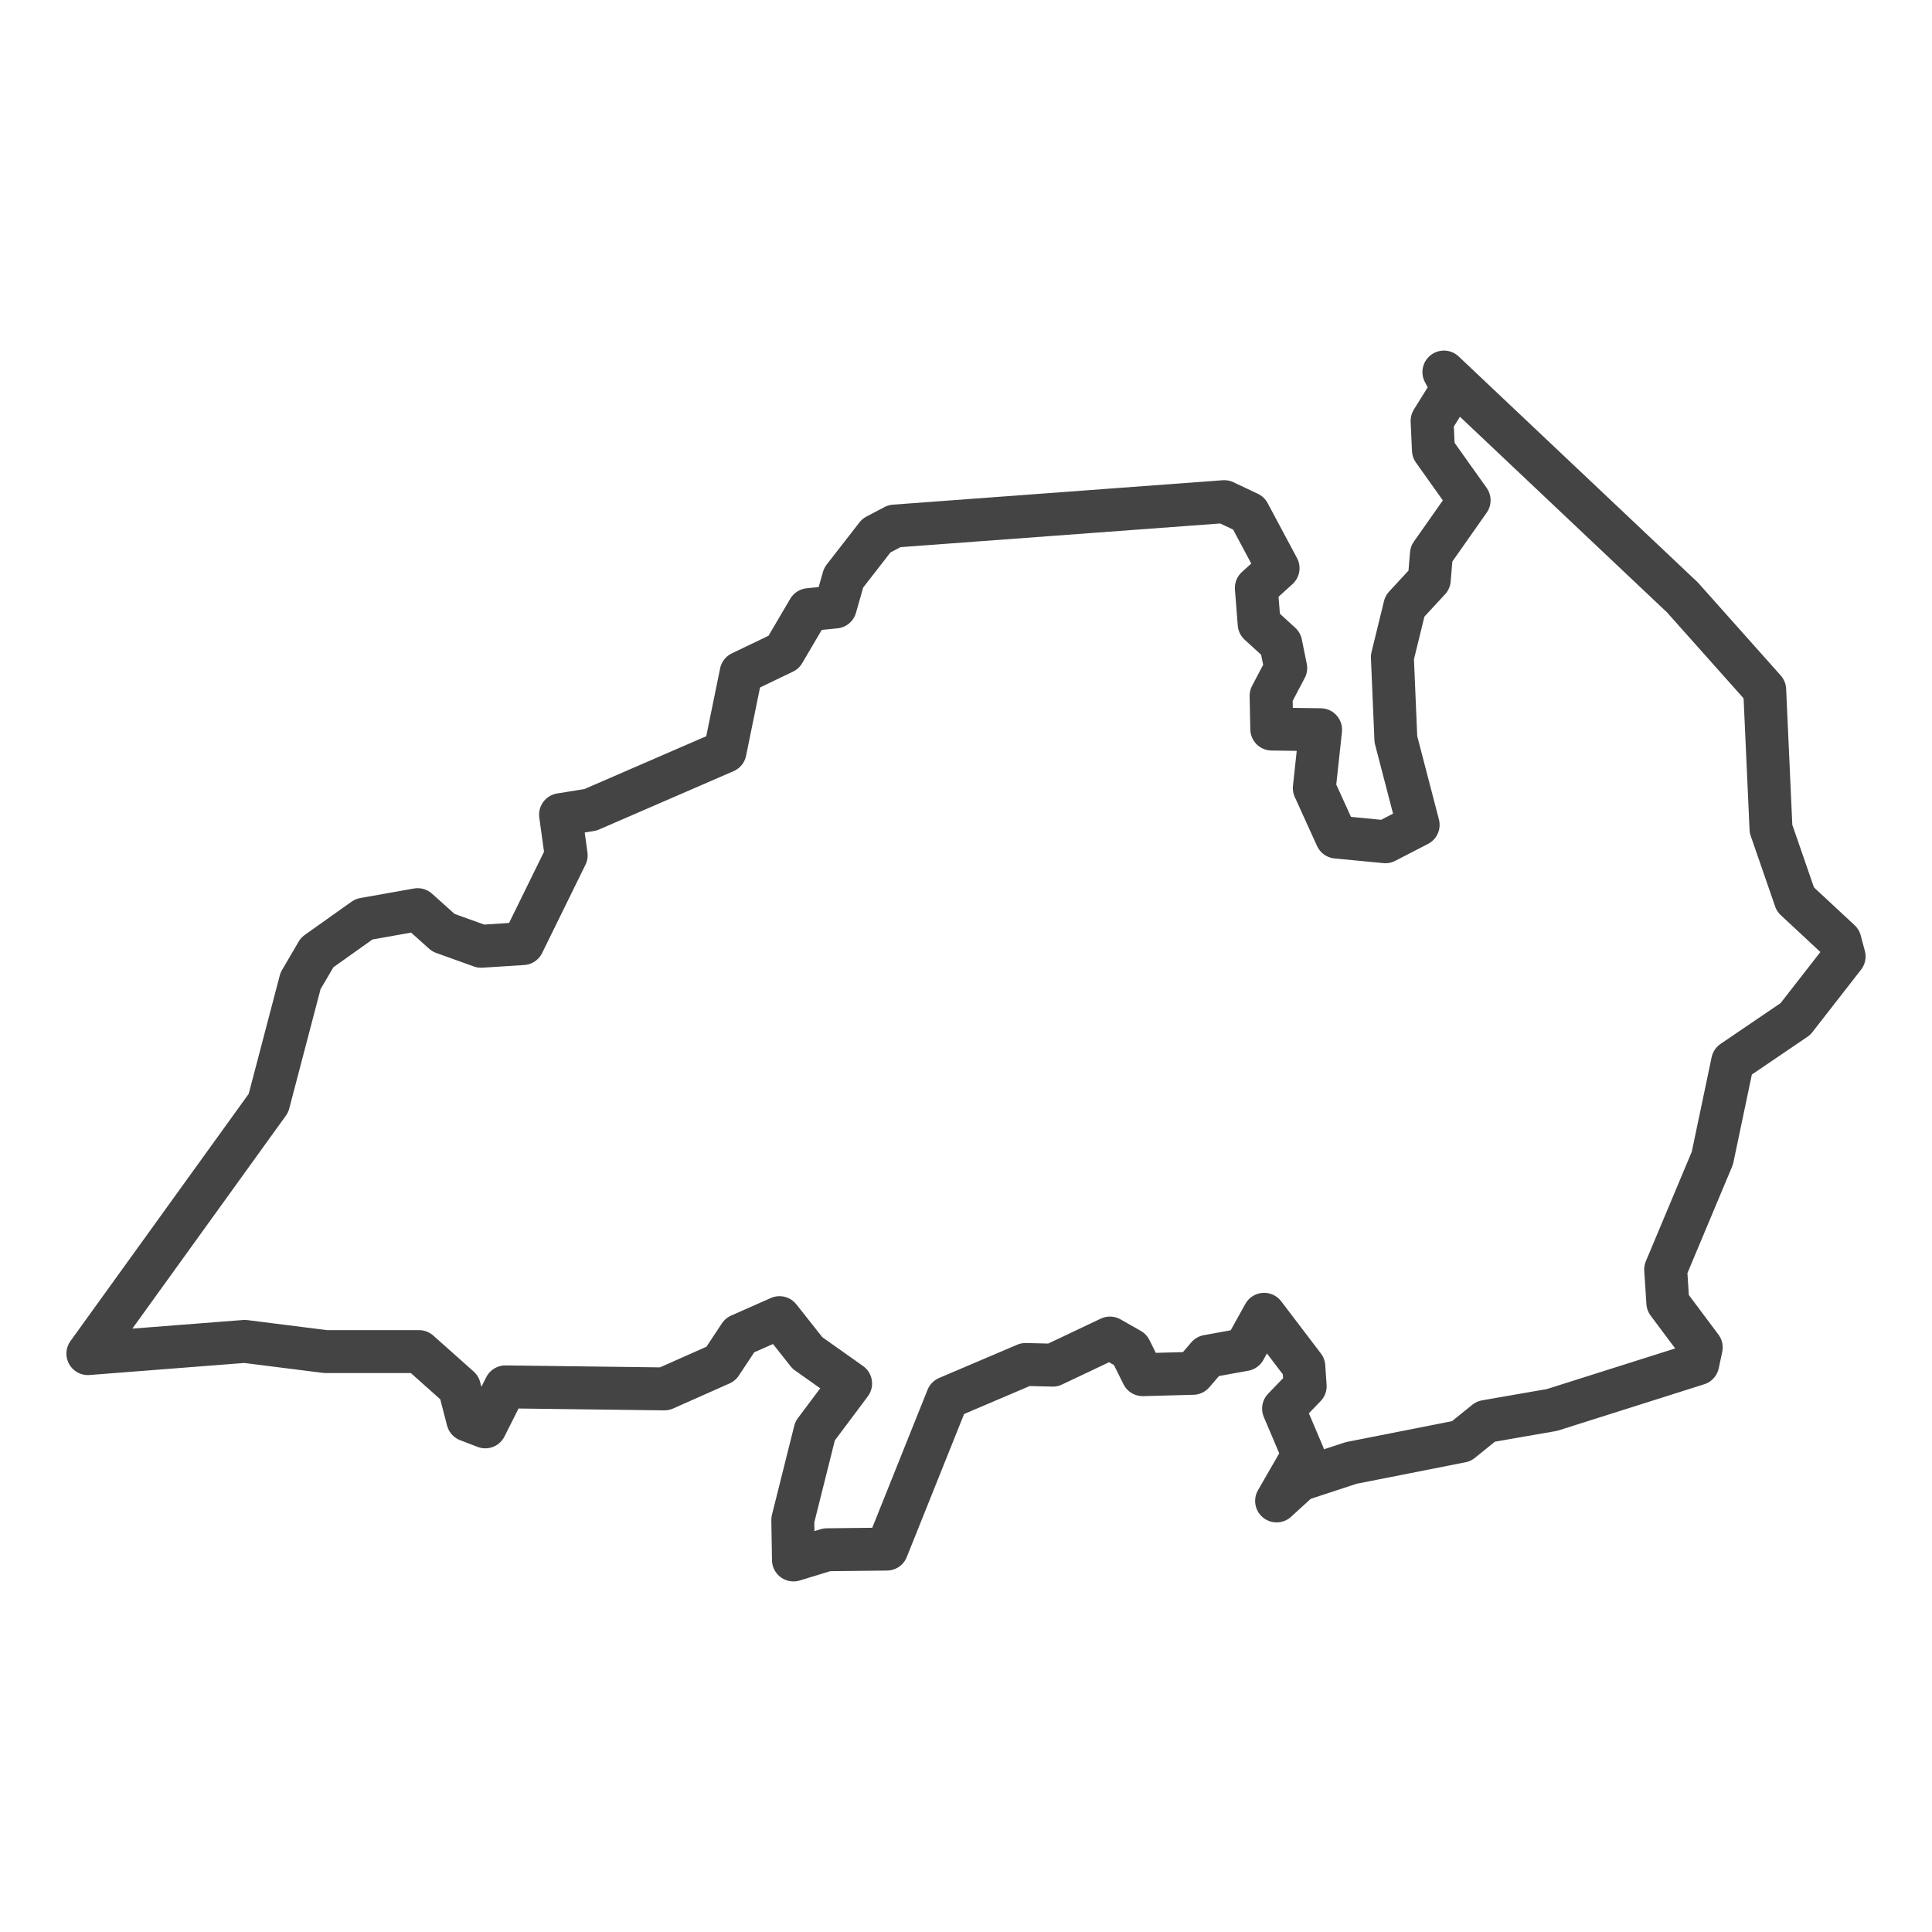 <?xml version='1.0' encoding='UTF-8' ?>
<svg xmlns='http://www.w3.org/2000/svg' xmlns:xlink='http://www.w3.org/1999/xlink' class='svglite' width='144.00pt' height='144.00pt' viewBox='0 0 144.00 144.00'>
<defs>
  <style type='text/css'><![CDATA[
    .svglite line, .svglite polyline, .svglite polygon, .svglite path, .svglite rect, .svglite circle {
      fill: none;
      stroke: #000000;
      stroke-linecap: round;
      stroke-linejoin: round;
      stroke-miterlimit: 10.00;
    }
    .svglite text {
      white-space: pre;
    }
  ]]></style>
</defs>
<rect width='100%' height='100%' style='stroke: none; fill: #FFFFFF;'/>
<defs>
  <clipPath id='cpMC4wMHwxNDQuMDB8MC4wMHwxNDQuMDA='>
    <rect x='0.00' y='0.00' width='144.00' height='144.00' />
  </clipPath>
</defs>
<g clip-path='url(#cpMC4wMHwxNDQuMDB8MC4wMHwxNDQuMDA=)'>
</g>
<defs>
  <clipPath id='cpMC4wMHwxNDQuMDB8MjMuMzB8MTIwLjcw'>
    <rect x='0.00' y='23.30' width='144.00' height='97.40' />
  </clipPath>
</defs>
<g clip-path='url(#cpMC4wMHwxNDQuMDB8MjMuMzB8MTIwLjcw)'>
<rect x='0.00' y='23.30' width='144.00' height='97.40' style='stroke-width: 1.07; stroke: #FFFFFF; fill: #FFFFFF;' />
</g>
<g clip-path='url(#cpMC4wMHwxNDQuMDB8MC4wMHwxNDQuMDA=)'>
</g>
<g clip-path='url(#cpMC4wMHwxNDQuMDB8MjMuMzB8MTIwLjcw)'>
<path d='M 35.86 70.53 L 38.97 70.33 L 42.20 63.75 L 41.78 60.72 L 44.01 60.36 L 54.04 56.01 L 55.24 50.14 L 58.41 48.62 L 60.28 45.44 L 62.26 45.24 L 62.88 43.06 L 65.32 39.92 L 66.67 39.21 L 91.25 37.39 L 93.07 38.25 L 95.26 42.35 L 93.64 43.82 L 93.85 46.50 L 95.46 47.97 L 95.83 49.79 L 94.74 51.86 L 94.79 54.34 L 98.43 54.39 L 97.96 58.74 L 99.62 62.39 L 103.26 62.74 L 105.70 61.48 L 104.04 55.10 L 103.78 48.98 L 104.71 45.18 L 106.53 43.21 L 106.69 41.29 L 109.50 37.29 L 106.84 33.55 L 106.74 31.37 L 108.25 28.94 L 107.62 27.73 L 125.40 44.53 L 131.53 51.41 L 132.00 61.78 L 133.82 67.04 L 137.14 70.13 L 137.45 71.29 L 133.82 75.95 L 129.14 79.13 L 127.63 86.32 L 124.15 94.62 L 124.31 97.10 L 126.80 100.43 L 126.54 101.65 L 115.68 105.09 L 110.74 105.95 L 108.92 107.42 L 100.71 109.04 L 96.87 110.30 L 95.15 111.87 L 97.13 108.43 L 95.67 104.99 L 97.28 103.32 L 97.18 101.85 L 94.22 97.96 L 92.76 100.59 L 90.01 101.09 L 88.92 102.36 L 85.17 102.46 L 84.24 100.59 L 82.73 99.73 L 78.47 101.75 L 76.44 101.70 L 70.62 104.18 L 66.10 115.46 L 61.63 115.51 L 59.14 116.27 L 59.09 113.29 L 60.75 106.66 L 63.40 103.12 L 60.18 100.84 L 58.10 98.21 L 55.14 99.52 L 53.73 101.65 L 49.52 103.52 L 37.67 103.37 L 36.17 106.35 L 34.87 105.85 L 34.24 103.42 L 31.23 100.74 L 24.27 100.74 L 18.24 99.98 L 6.55 100.89 L 20.01 82.22 L 22.40 73.11 L 23.64 70.99 L 27.13 68.51 L 31.13 67.80 L 33.05 69.52 L 35.86 70.53 Z' style='fill-rule: evenodd; stroke-width: 3.20; stroke: #444444; stroke-linecap: butt;' />
</g>
<g clip-path='url(#cpMC4wMHwxNDQuMDB8MC4wMHwxNDQuMDA=)'>
<polyline points='0.00,118.76 0.00,118.76 ' style='stroke-width: 1.07; stroke: #333333; stroke-linecap: butt;' />
<polyline points='0.00,99.58 0.00,99.58 ' style='stroke-width: 1.07; stroke: #333333; stroke-linecap: butt;' />
<polyline points='0.00,80.39 0.00,80.39 ' style='stroke-width: 1.07; stroke: #333333; stroke-linecap: butt;' />
<polyline points='0.00,61.20 0.00,61.20 ' style='stroke-width: 1.07; stroke: #333333; stroke-linecap: butt;' />
<polyline points='0.00,42.01 0.00,42.01 ' style='stroke-width: 1.07; stroke: #333333; stroke-linecap: butt;' />
<polyline points='10.21,120.70 10.21,120.70 ' style='stroke-width: 1.07; stroke: #333333; stroke-linecap: butt;' />
<polyline points='29.40,120.70 29.40,120.70 ' style='stroke-width: 1.07; stroke: #333333; stroke-linecap: butt;' />
<polyline points='48.58,120.70 48.58,120.70 ' style='stroke-width: 1.07; stroke: #333333; stroke-linecap: butt;' />
<polyline points='67.77,120.70 67.77,120.70 ' style='stroke-width: 1.07; stroke: #333333; stroke-linecap: butt;' />
<polyline points='86.96,120.70 86.96,120.70 ' style='stroke-width: 1.07; stroke: #333333; stroke-linecap: butt;' />
<polyline points='106.15,120.70 106.15,120.70 ' style='stroke-width: 1.07; stroke: #333333; stroke-linecap: butt;' />
<polyline points='125.34,120.70 125.34,120.70 ' style='stroke-width: 1.07; stroke: #333333; stroke-linecap: butt;' />
</g>
</svg>
